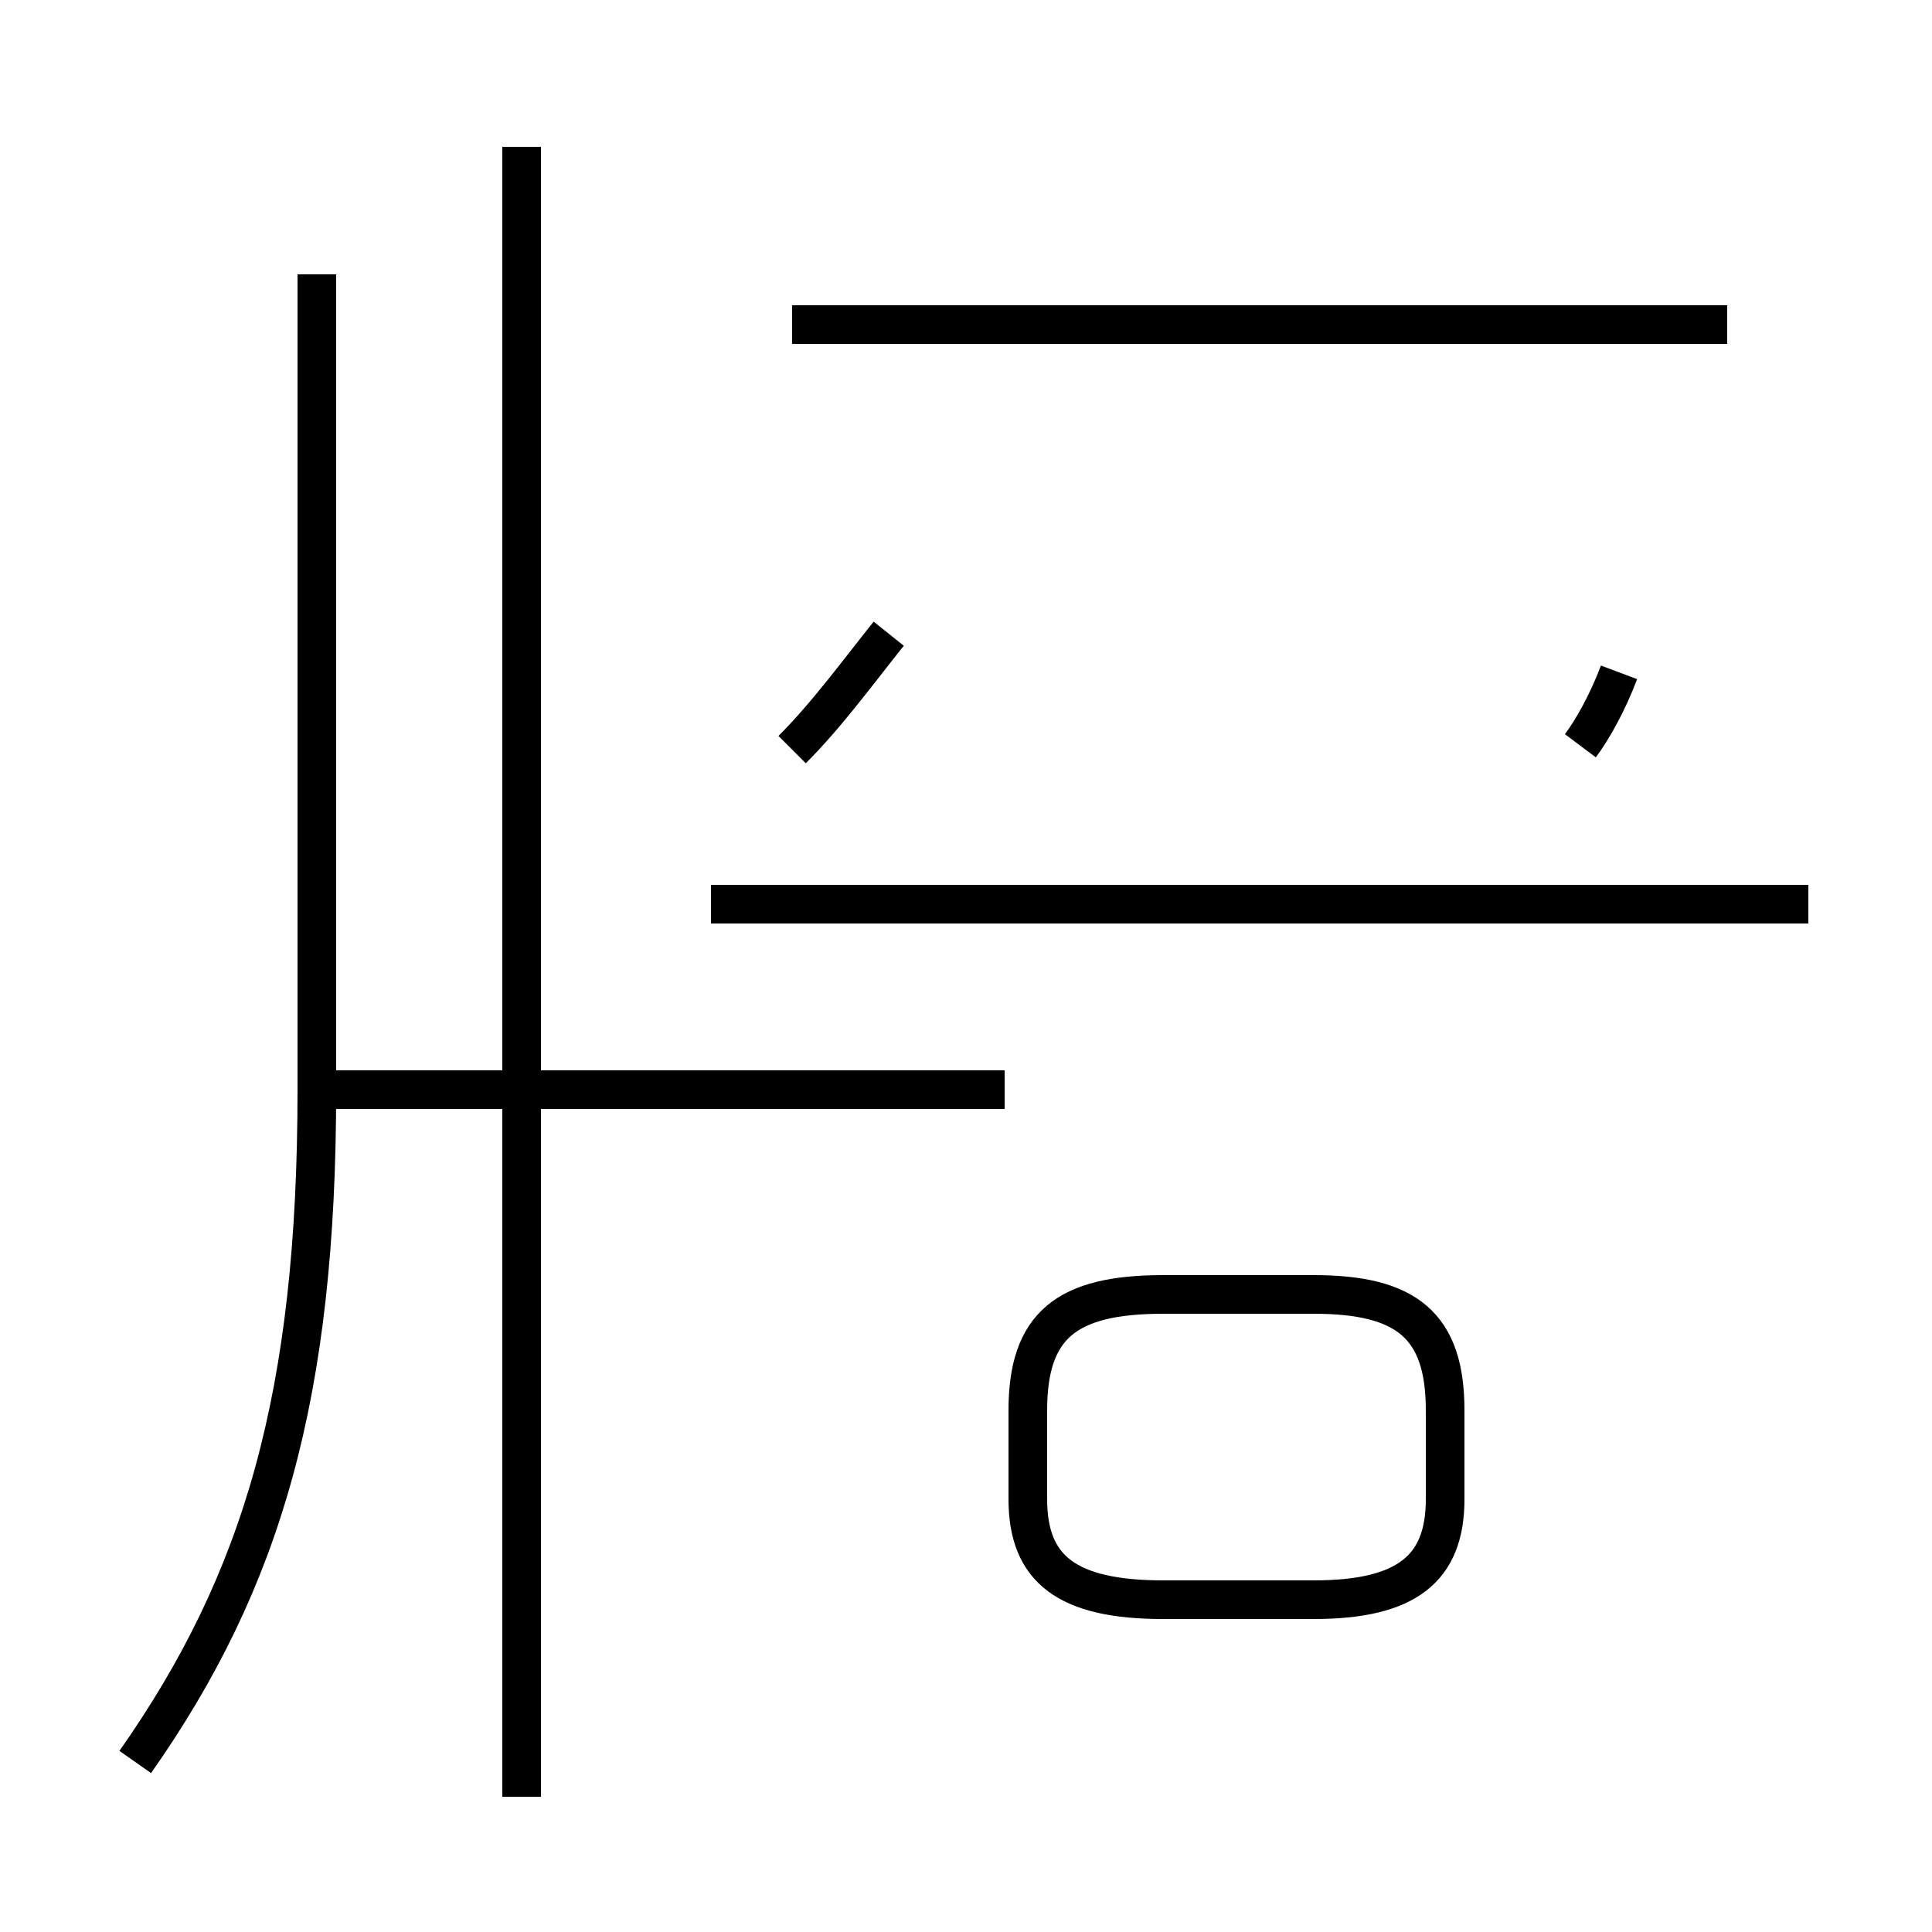 <?xml version='1.0' encoding='utf8'?>
<svg viewBox="0.0 -44.0 50.0 50.0" version="1.1" xmlns="http://www.w3.org/2000/svg">
<rect x="0.0" y="-44.0" width="50.0" height="50.0" fill="#808080" stroke="none"/>
<rect x="-1000" y="-1000" width="2000" height="2000" stroke="white" fill="white"/>
<g style="fill:none; stroke:#000000;  stroke-width:1">
<path d="M 30.1 2.6 L 34.0 2.6 C 36.4 2.6 37.4 3.4 37.4 5.2 L 37.4 7.5 C 37.4 9.7 36.4 10.5 34.0 10.5 L 30.1 10.5 C 27.6 10.5 26.6 9.7 26.6 7.5 L 26.6 5.2 C 26.6 3.4 27.6 2.6 30.1 2.6 Z M 26.0 15.8 L 8.2 15.8 M 3.5 -1.6 C 6.8 3.1 8.2 7.9 8.2 15.8 L 8.2 36.9 M 13.5 -2.5 L 13.5 40.2 M 20.5 24.6 C 21.4 25.5 22.2 26.6 23.0 27.6 M 44.8 20.6 L 20.5 20.6 M 46.8 20.6 L 18.4 20.6 M 44.7 35.6 L 20.5 35.6 M 40.9 24.7 C 41.2 25.1 41.6 25.8 41.9 26.6 " transform="scale(1, -1)" />
</g>
</svg>